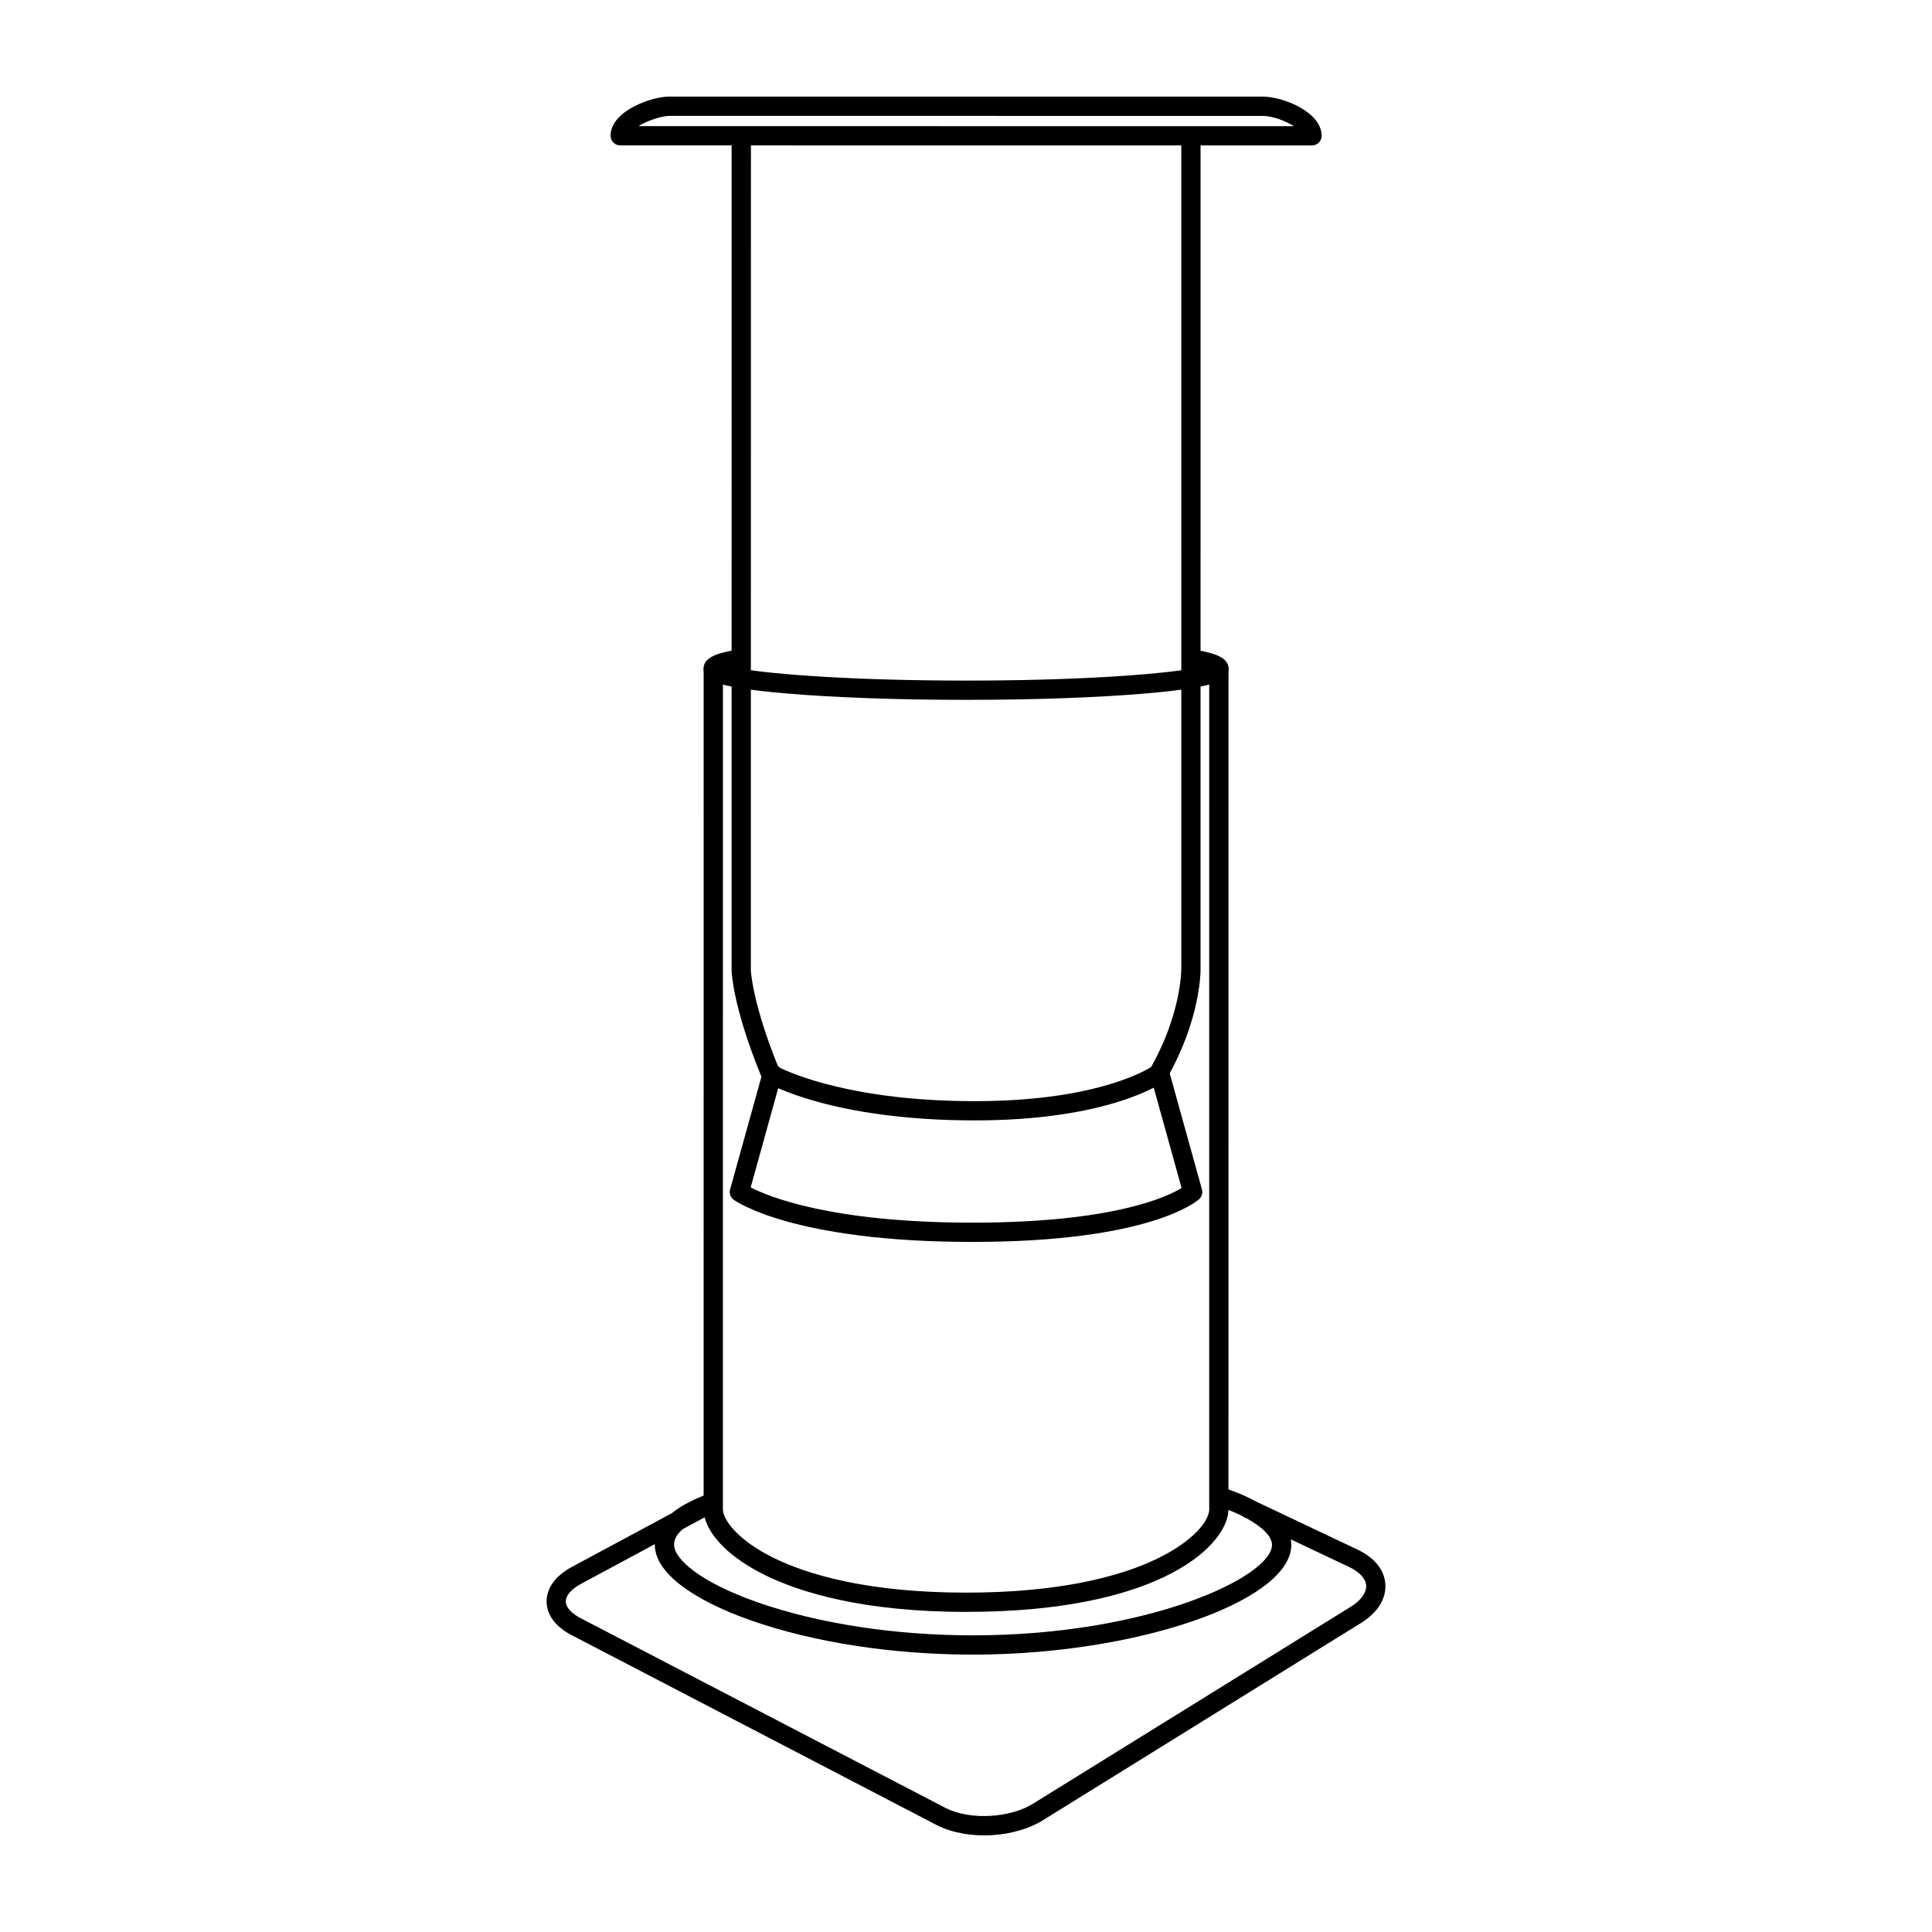 <?xml version="1.0" encoding="UTF-8"?>
<svg width="1200pt" height="1200pt" version="1.1" viewBox="0 0 1200 1200" xmlns="http://www.w3.org/2000/svg">
 <g>
  <path d="m444.91 406.63c3.887-1.465 9.168-2.543 15.73-3.562 3.266-0.504 1.535 1.535 2.062 4.812 0.504 3.266 3.035 6.481-0.18 6.996-0.938 0.18-1.812 0.312-2.641 0.445 22.043 3.719 71.352 7.391 140.15 7.402 68.746 0.023 118.08-3.672 140.14-7.367-0.07-0.012-0.168-0.035-0.266-0.059-3.238-0.574-5.41-3.672-4.848-6.938 0.551-3.238 3.684-5.438 6.91-4.859 13.32 2.328 21.035 5.016 21.086 11.809 0 6.469-3.731 11.34-51.457 15.422-29.809 2.543-69.445 3.961-111.55 3.961-42.109 0-81.719-1.43-111.53-3.961-47.762-4.066-51.457-8.953-51.457-15.422-0.02-4.109 2.707-6.699 7.852-8.68z"/>
  <path d="m440.94 409.71c0.648-0.254 1.367-0.383 2.09-0.383 3.312-0.012 6 2.688 6 6l-0.023 522.25c-0.012 5.891 8.508 18.84 31.98 30.277 20.004 9.742 56.891 21.359 119.05 21.359 113.86 0 151.03-38.387 151.03-51.648l-0.012-6.562 0.012-515.68c0.047-3.324 2.711-6 5.988-6 3.336 0 6 2.676 6 6l-0.047 522.24c0 20.746-39.852 63.613-162.97 63.613-64.453 0-103.16-12.277-124.29-22.559-28.547-13.934-38.699-30.324-38.711-41.062l0.012-522.24c0.02-2.59 1.605-4.762 3.887-5.613z"/>
  <path d="m439.71 927.84c2.93-1.117 6.215 0.254 7.523 3.086 1.344 2.867 0.203 6.277-2.606 7.777l-20.578 11.074c-4.547 3.938-5.34 7.246-5.34 9.758-0.012 8.762 16.105 23.207 52.141 35.797 37.738 13.152 85.152 20.41 133.5 20.41 109.15 0 185.71-36.504 185.71-56.184 0-5.074-5.449-9.852-10.02-12.938-1.766-1.199-3.527-2.305-5.375-3.383l-1.992-0.91c-0.457-0.215-0.84-0.48-1.199-0.77-3.758-1.859-7.906-3.574-12.949-5.375-3.133-1.055-4.754-4.523-3.66-7.598 1.105-3.133 4.512-4.766 7.633-3.672 7.078 2.473 12.648 4.906 17.746 7.754l62.965 29.832c10.523 4.981 16.633 12.574 17.242 21.336 0.637 8.797-4.332 17.172-14.062 23.578l-197.28 122.34c-17.891 11.844-47.27 13.691-66.742 4.129l-226.45-117.82c-10.379-5.113-16.262-12.66-16.414-21.121-0.133-8.449 5.449-16.176 15.758-21.719l62.062-33.383c6.301-5.148 14.605-8.953 22.32-11.988 0.02-0.004 0.031-0.004 0.066-0.016zm308.53 76.43c-37.285 14.074-89.785 23.461-143.88 23.438-49.668 0-98.484-7.488-137.48-21.086-38.207-13.379-60.156-30.504-60.156-47.09 0.035-0.168 0.023-0.289 0.023-0.445l-45.828 24.66c-6.086 3.254-9.527 7.285-9.48 10.992 0.059 3.707 3.637 7.586 9.852 10.668l226.48 117.79c15.336 7.559 40.535 5.988 54.887-3.516l197.29-122.29c5.699-3.781 8.879-8.438 8.605-12.66-0.312-4.246-4.117-8.363-10.488-11.398l-36.324-17.207c0.203 1.117 0.312 2.258 0.312 3.422-0.004 16.363-21.051 32.359-53.812 44.723z"/>
  <path d="m400.11 63.324c5.59-2.102 11.316-3.324 15.707-3.324l368.5 0.012c12.539 0 36.551 9.469 36.574 24.324-0.023 1.586-0.637 3.144-1.738 4.223-1.117 1.141-2.652 1.754-4.234 1.789l-429.71-0.035c-1.586 0-3.098-0.613-4.211-1.754-1.129-1.117-1.754-2.652-1.754-4.223 0.012-11.879 14.582-18.648 20.871-21.012zm403.52 15.047c-5.293-3.394-13.441-6.371-19.32-6.371l-368.5-0.035c-5.137-0.012-14.594 3.359-19.223 6.371z"/>
  <path d="m458.3 80.328c0.66-0.238 1.367-0.371 2.113-0.371 3.324 0 6 2.676 6 5.977l-0.059 516.73c0 0.035 0.793 19.957 17.039 60.059 8.27 4.129 47.016 21.238 122.21 21.227 71.449 0.012 103.52-17.555 109.36-21.168 18.672-33.086 18.742-60.215 18.758-60.504l0.012-516.31c0-3.289 2.699-5.953 6-5.953 3.289 0 5.953 2.652 5.965 5.953l-0.012 516.3c0 1.176 0.012 31.105-21.047 67.738-0.422 0.719-0.984 1.355-1.691 1.859-1.379 0.961-34.285 24.035-117.35 24.035-88.777 0.023-128.32-22.789-129.96-23.762-1.117-0.66-2.004-1.68-2.496-2.856-18.035-43.848-18.719-65.594-18.742-66.492l0.023-516.84c0.008-2.562 1.625-4.758 3.883-5.621z"/>
  <path d="m477.53 661.39c1.141-0.445 2.449-0.516 3.719-0.18 3.18 0.887 5.051 4.199 4.141 7.367l-19.129 68.93c11.113 5.762 50.148 21.898 137.7 21.898 86.82 0.023 120.66-15.816 129.95-21.504l-19.246-69.324c-0.898-3.18 1.031-6.574 4.176-7.344 3.168-0.875 6.469 0.984 7.344 4.176l20.363 73.367c0.602 2.172-0.035 4.453-1.668 5.977-1.164 1.066-29.797 26.629-140.93 26.629-110.75 0-146.73-25.078-148.2-26.172-2.051-1.453-2.953-4.055-2.269-6.445l20.398-73.379c0.531-1.918 1.949-3.359 3.652-3.996z"/>
 </g>
</svg>

